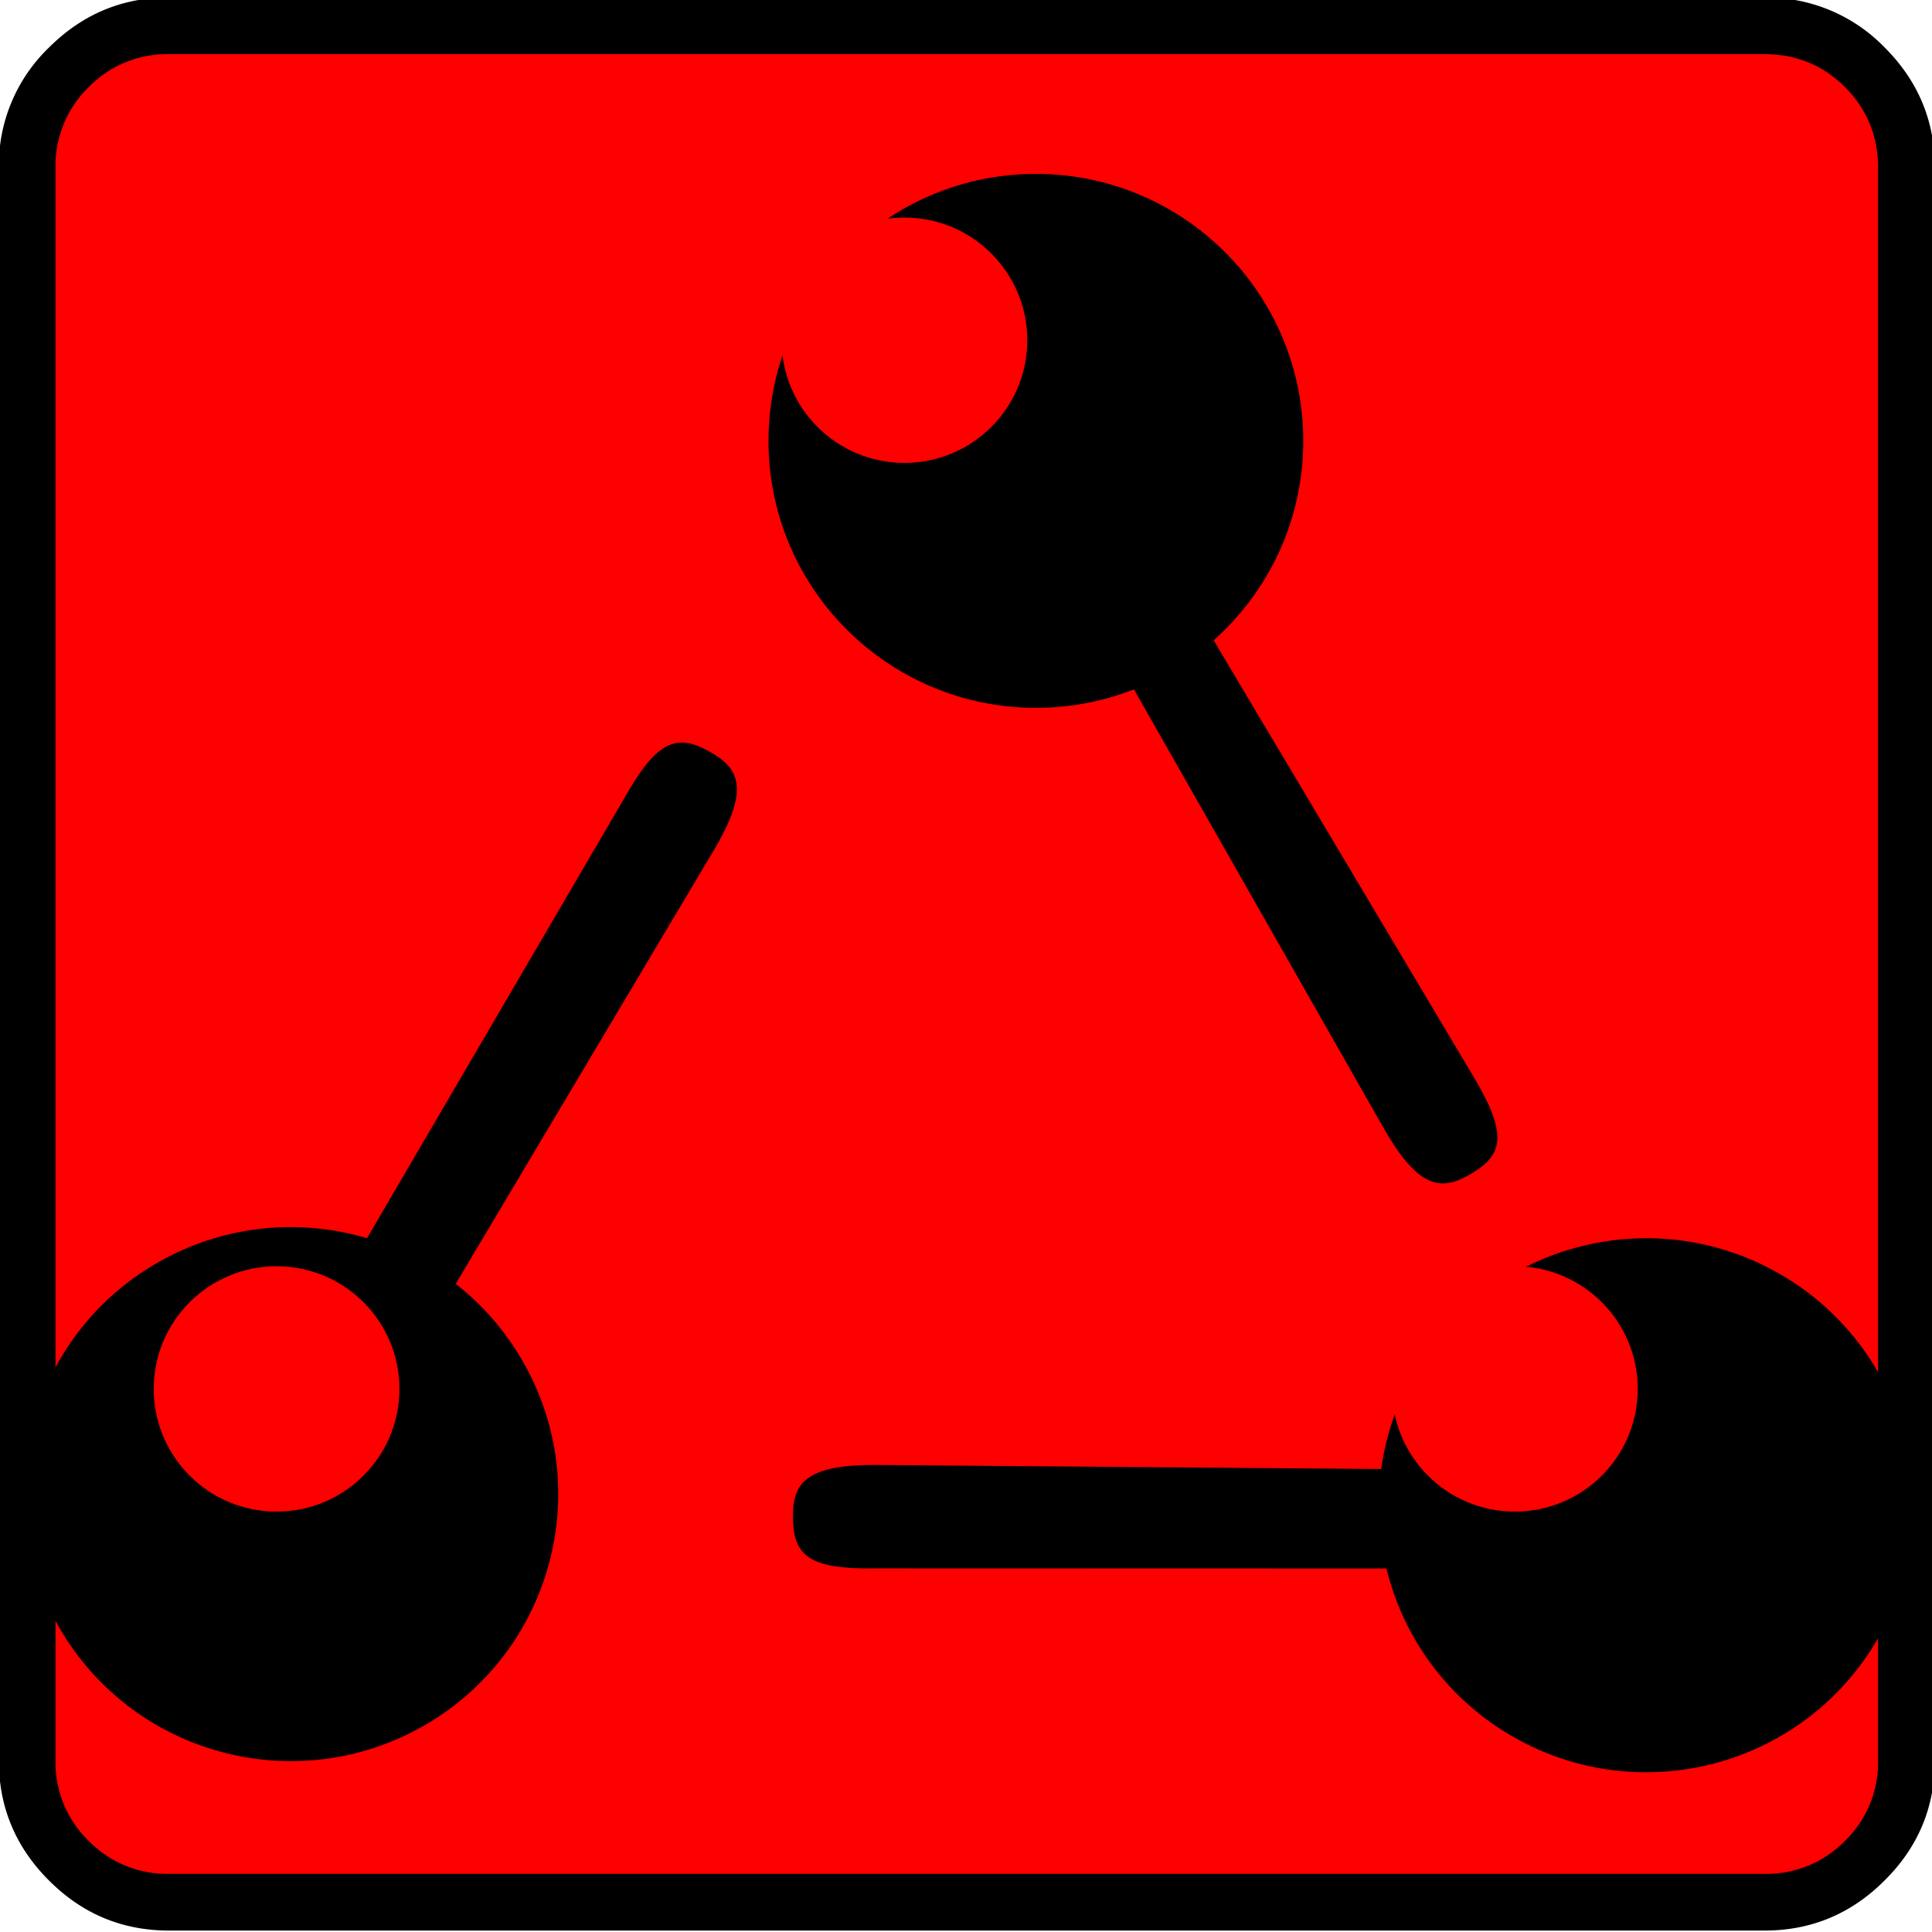 <svg
	xmlns="http://www.w3.org/2000/svg"
	xmlns:xlink="http://www.w3.org/1999/xlink" xml:space="preserve" width="20" height="20">
	<defs>
		<path id="a" d="M954.424 863.471c-30.296-.244-34.588 8.353-34.14 22.656.463 14.746 7.367 20.007 33.748 19.588l240.627.068-10.134-40.46z"/>
	</defs>
	<g transform="matrix(1.336 0 0 1.334 103.528 80.015)">
		<path fill="red" d="M-76.043-59.902h12.108c.354 0 .658.127.911.38.254.253.38.556.38.91v12.09c0 .353-.126.656-.38.909-.253.253-.557.38-.91.38h-12.11c-.353 0-.657-.127-.91-.38a1.24 1.24 0 0 1-.38-.91v-12.09c0-.353.126-.656.38-.91.253-.252.557-.379.91-.379" font-family="icomoon" font-size="19.843" font-weight="400"/>
		<path d="M-76.182-60.001c-.361 0-.671.13-.93.389a1.269 1.269 0 0 0-.388.93v12.363c0 .361.13.672.388.93.259.26.569.389.93.389h12.364c.362 0 .672-.13.93-.389.26-.258.389-.569.389-.93v-12.363c0-.361-.13-.672-.388-.93a1.269 1.269 0 0 0-.93-.388zm0 .44h12.364c.245 0 .452.085.623.256.17.171.256.379.256.623v12.363a.848.848 0 0 1-.256.623.847.847 0 0 1-.623.256h-12.364a.847.847 0 0 1-.622-.256.848.848 0 0 1-.257-.623v-12.363a.85.85 0 0 1 .257-.623.848.848 0 0 1 .622-.256z" font-family="icomoon" font-size="17.008" font-weight="400"/>
		<g paint-order="stroke markers fill" transform="translate(-88.832 -65.019) scale(.019)">
			<circle cx="1019.344" cy="445.21" r="109.043"/>
			<path d="M1161.052 725.684c14.97 26.34 24.443 25.858 36.63 18.359 12.564-7.732 13.697-16.338.219-39.02l-130.735-219.837-27.71 26.555z"/>
		</g>
		<g paint-order="stroke markers fill" transform="translate(-88.832 -65.019) scale(.019)">
			<circle cx="133.021" cy="-1537.865" r="109.043" transform="rotate(119.81)"/>
			<use xlink:href="#a"/>
		</g>
		<g paint-order="stroke markers fill" transform="rotate(120.264 -6.876 -44.357) scale(.019)">
			<circle cx="133.021" cy="-1537.865" r="109.043" transform="rotate(119.81)"/>
			<use xlink:href="#a"/>
		</g>
		<circle cx="-70.483" cy="-57.341" r=".952" fill="red" paint-order="stroke markers fill"/>
		<circle cx="-75.348" cy="-49.203" r=".952" fill="red" paint-order="stroke markers fill"/>
		<circle cx="-65.753" cy="-49.203" r=".952" fill="red" paint-order="stroke markers fill"/>
	</g>
</svg>